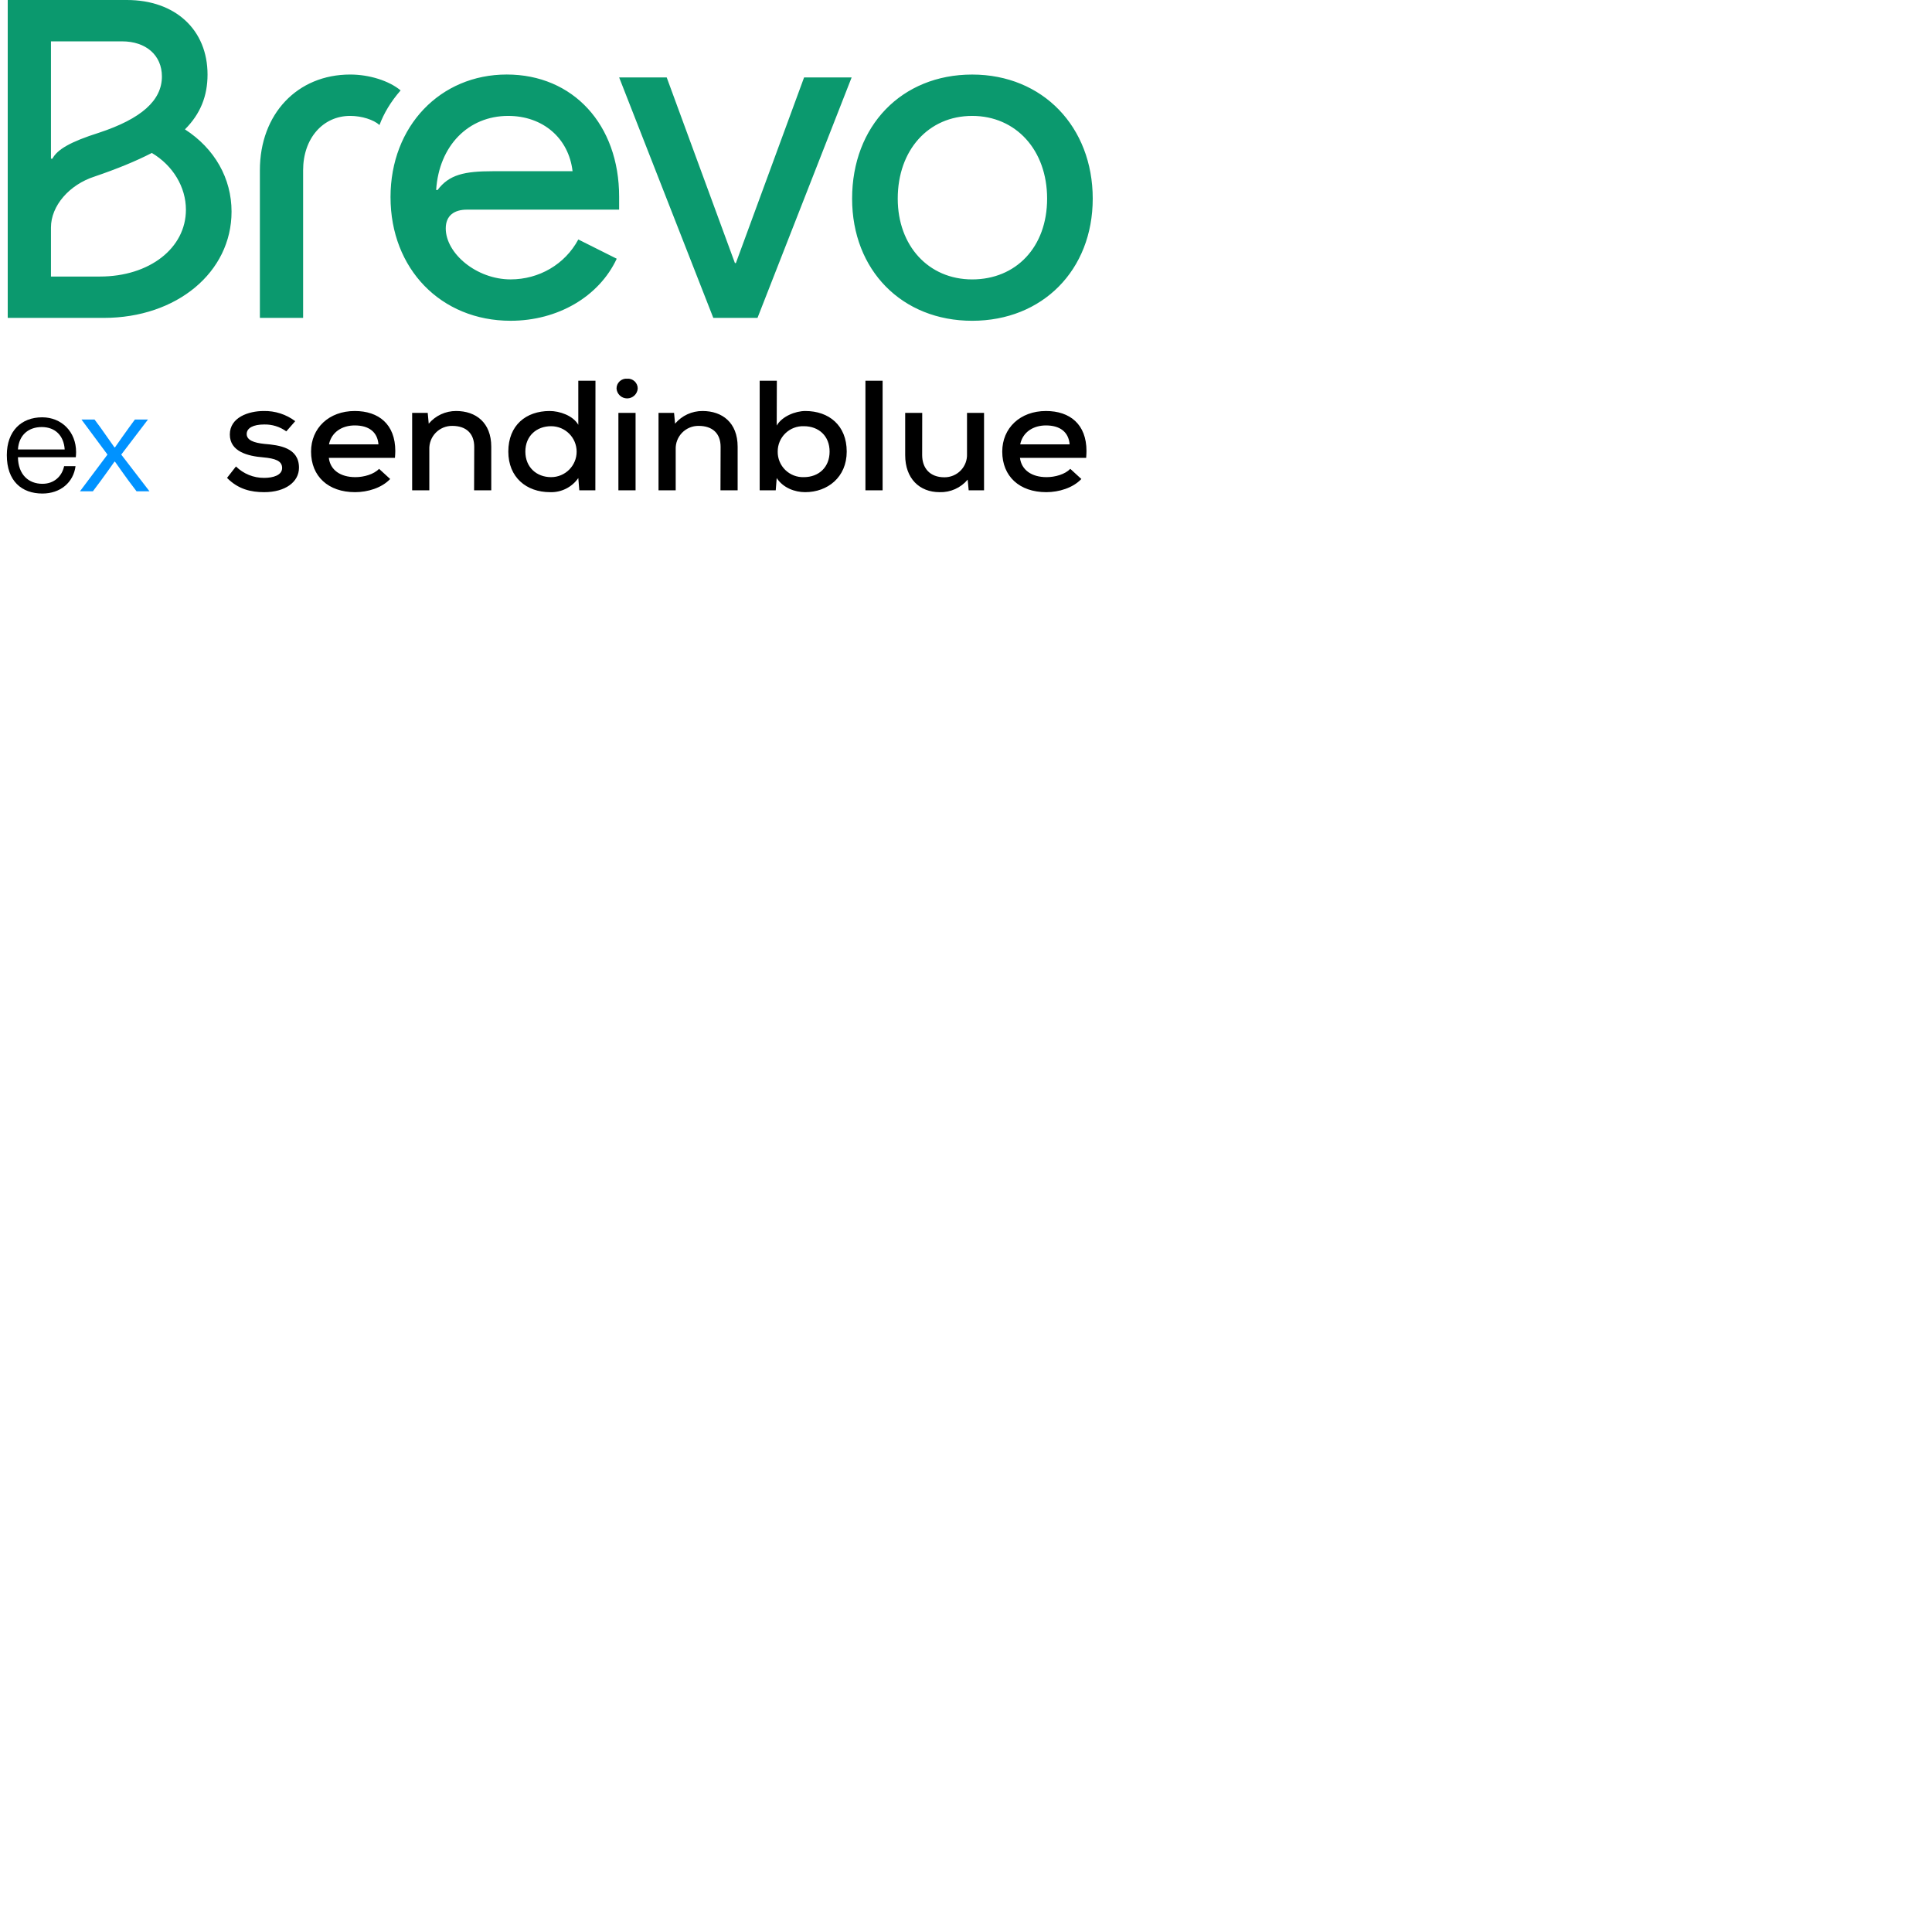 <svg width="250" height="250" fill="none" xmlns="http://www.w3.org/2000/svg"><path d="M116.167 25.702C116.167 19.418 120.144 14.998 125.8 14.998C131.456 14.998 135.496 19.415 135.496 25.702C135.496 31.989 131.457 36.156 125.8 36.156C120.143 36.156 116.167 31.799 116.167 25.702ZM110.262 25.702C110.262 34.975 116.726 41.509 125.799 41.509C134.872 41.509 141.399 34.975 141.399 25.702C141.399 16.43 134.936 9.647 125.799 9.647C116.663 9.647 110.262 16.307 110.262 25.702ZM80.118 10.02L92.301 41.135H98.02L110.201 10.02H104.048L95.223 34.041H95.098L86.272 10.02H80.118ZM56.438 24.581C56.81 18.855 60.602 14.998 65.761 14.998C70.235 14.998 73.592 17.861 74.089 22.156H63.771C60.104 22.156 58.115 22.591 56.625 24.584H56.438V24.581ZM50.534 25.514C50.534 34.787 57.06 41.507 66.071 41.507C72.162 41.507 77.506 38.396 79.805 33.478L74.834 30.988C73.094 34.224 69.737 36.153 66.071 36.153C61.656 36.153 57.68 32.792 57.68 29.556C57.68 27.877 58.799 27.128 60.414 27.128H80.115V25.449C80.115 16.114 74.149 9.642 65.573 9.642C56.997 9.642 50.533 16.302 50.533 25.512M33.629 41.131H39.223V22.03C39.223 17.923 41.77 14.997 45.314 14.997C46.806 14.997 48.358 15.495 49.106 16.178C49.666 14.684 50.535 13.193 51.84 11.698C50.348 10.455 47.801 9.644 45.314 9.644C38.478 9.644 33.629 14.747 33.629 22.027V41.133V41.131ZM6.594 20.537V5.351H15.792C18.899 5.351 20.951 7.155 20.951 9.893C20.951 13.004 18.279 15.369 12.81 17.174C9.081 18.355 7.404 19.351 6.781 20.535L6.594 20.537ZM6.594 35.784V29.437C6.594 26.637 8.956 23.899 12.25 22.84C15.172 21.844 17.594 20.848 19.646 19.792C22.381 21.411 24.058 24.209 24.058 27.135C24.058 32.112 19.334 35.784 12.933 35.784H6.594ZM1 41.135H13.43C22.878 41.135 29.962 35.223 29.962 27.382C29.962 23.088 27.787 19.231 23.933 16.741C25.923 14.748 26.855 12.446 26.855 9.645C26.855 3.859 22.691 0 16.415 0H1V41.135Z" fill="#0B996E"></path><path fill-rule="evenodd" clip-rule="evenodd" d="M82.119 49.341C81.858 49.097 81.506 48.975 81.15 49.004C80.794 48.975 80.442 49.097 80.181 49.341C79.92 49.584 79.775 49.926 79.78 50.283C79.833 50.999 80.431 51.553 81.15 51.553C81.87 51.553 82.468 50.999 82.521 50.283C82.526 49.926 82.38 49.584 82.119 49.341ZM74.962 63.445H77.039L77.054 49.27H74.832V54.968C74.147 53.771 72.413 53.184 71.128 53.184C68.065 53.184 65.776 55.028 65.776 58.435C65.776 61.76 68.11 63.686 71.173 63.686C72.624 63.739 74.004 63.051 74.832 61.86L74.962 63.445ZM34.17 54.928C32.799 54.928 31.922 55.371 31.922 56.162C31.922 56.953 32.844 57.3 34.214 57.441C36.162 57.603 38.688 57.928 38.688 60.523C38.688 62.37 36.91 63.686 34.192 63.686C32.477 63.686 30.829 63.316 29.377 61.838L30.533 60.36C31.503 61.313 32.812 61.845 34.173 61.838C35.351 61.838 36.507 61.491 36.507 60.559C36.507 59.628 35.607 59.322 34.044 59.181C32.073 59.019 29.74 58.442 29.74 56.225C29.74 54.008 32.162 53.184 34.129 53.184C35.596 53.154 37.031 53.618 38.203 54.499L37.047 55.818C36.212 55.214 35.201 54.901 34.17 54.928ZM45.988 61.742C47.099 61.742 48.388 61.372 49.051 60.667L50.488 61.982C49.395 63.139 47.573 63.686 45.947 63.686C42.477 63.686 40.251 61.638 40.251 58.435C40.251 55.393 42.562 53.184 45.903 53.184C49.01 53.184 51.151 54.906 51.151 58.357C51.151 58.638 51.129 58.945 51.106 59.248H42.551C42.736 60.807 44.032 61.742 45.988 61.742ZM42.569 57.503C42.907 55.881 44.299 55.05 45.903 55.05C47.736 55.05 48.847 55.9 48.973 57.503H42.569ZM61.365 57.825C61.365 56.103 60.336 55.109 58.517 55.109C57.714 55.101 56.943 55.422 56.383 55.997C55.824 56.571 55.524 57.349 55.554 58.15V63.445H53.332V53.428H55.347L55.477 54.824C56.357 53.778 57.659 53.176 59.028 53.184C61.577 53.184 63.569 54.684 63.569 57.806V63.445H61.347L61.365 57.825ZM67.98 58.435C67.98 60.463 69.436 61.742 71.313 61.742C73.138 61.742 74.617 60.266 74.617 58.446C74.617 56.625 73.138 55.15 71.313 55.15C69.436 55.15 67.98 56.406 67.98 58.435ZM82.243 63.445H80.021V53.428H82.243V63.445ZM90.398 55.109C92.221 55.109 93.246 56.103 93.246 57.825L93.228 63.445H95.45V57.806C95.45 54.684 93.457 53.184 90.909 53.184C89.539 53.176 88.236 53.777 87.354 54.824L87.224 53.428H85.213V63.445H87.435V58.15C87.404 57.349 87.703 56.57 88.263 55.995C88.823 55.421 89.595 55.1 90.398 55.109ZM100.506 55.068C101.191 53.871 102.928 53.184 104.209 53.184C107.25 53.184 109.565 55.031 109.565 58.435C109.565 61.76 107.08 63.686 104.191 63.686C102.861 63.686 101.343 63.139 100.506 61.86L100.38 63.445H98.302V49.27H100.524L100.506 55.068ZM101.615 60.812C100.976 60.187 100.621 59.328 100.635 58.435C100.629 57.546 100.986 56.693 101.624 56.073C102.262 55.453 103.126 55.119 104.017 55.15C105.939 55.15 107.35 56.406 107.35 58.435C107.35 60.463 105.946 61.742 104.017 61.742C103.122 61.773 102.254 61.437 101.615 60.812ZM114.209 63.445H111.987V49.27H114.209V63.445ZM122.198 61.76C120.335 61.76 119.327 60.585 119.327 58.882L119.335 53.428H117.131V58.9C117.131 61.923 118.983 63.686 121.576 63.686C122.975 63.732 124.317 63.134 125.216 62.063L125.346 63.445H127.335V53.428H125.131V58.738C125.166 59.533 124.871 60.307 124.316 60.879C123.761 61.45 122.995 61.769 122.198 61.76ZM135.431 61.742C136.542 61.742 137.827 61.372 138.494 60.667L139.927 61.982C138.835 63.139 137.016 63.686 135.387 63.686C131.92 63.686 129.69 61.638 129.69 58.435C129.69 55.393 132.005 53.184 135.346 53.184C138.449 53.184 140.59 54.906 140.59 58.357C140.59 58.597 140.574 58.857 140.558 59.117C140.555 59.16 140.552 59.204 140.549 59.248H131.983C132.179 60.807 133.483 61.742 135.431 61.742ZM132.013 57.503C132.346 55.881 133.738 55.05 135.346 55.05C137.164 55.05 138.279 55.9 138.412 57.503H132.013Z" fill="black"></path><path d="M5.49 63.864C2.808 63.864 0.882 62.244 0.882 58.896C0.882 55.782 2.754 54 5.454 54C7.974 54 9.846 55.872 9.846 58.5C9.846 58.716 9.828 58.932 9.81 59.166H2.322C2.358 61.416 3.69 62.604 5.49 62.604C7.038 62.604 8.028 61.596 8.298 60.318H9.774C9.504 62.442 7.794 63.864 5.49 63.864ZM2.322 58.158H8.37C8.262 56.412 7.182 55.26 5.4 55.26C3.726 55.26 2.448 56.25 2.322 58.158Z" fill="black"></path><path d="M10.344 63.576L13.908 58.824L10.542 54.288H12.234L13.008 55.332C13.602 56.16 14.196 57.006 14.808 57.888H14.88C15.492 57.006 16.104 56.142 16.716 55.296L17.454 54.288H19.146L15.69 58.824L19.344 63.576H17.67L16.572 62.118C16.014 61.344 15.456 60.57 14.88 59.742H14.808C14.232 60.57 13.656 61.362 13.08 62.154L12.018 63.576H10.344Z" fill="#0092FF"></path></svg>
